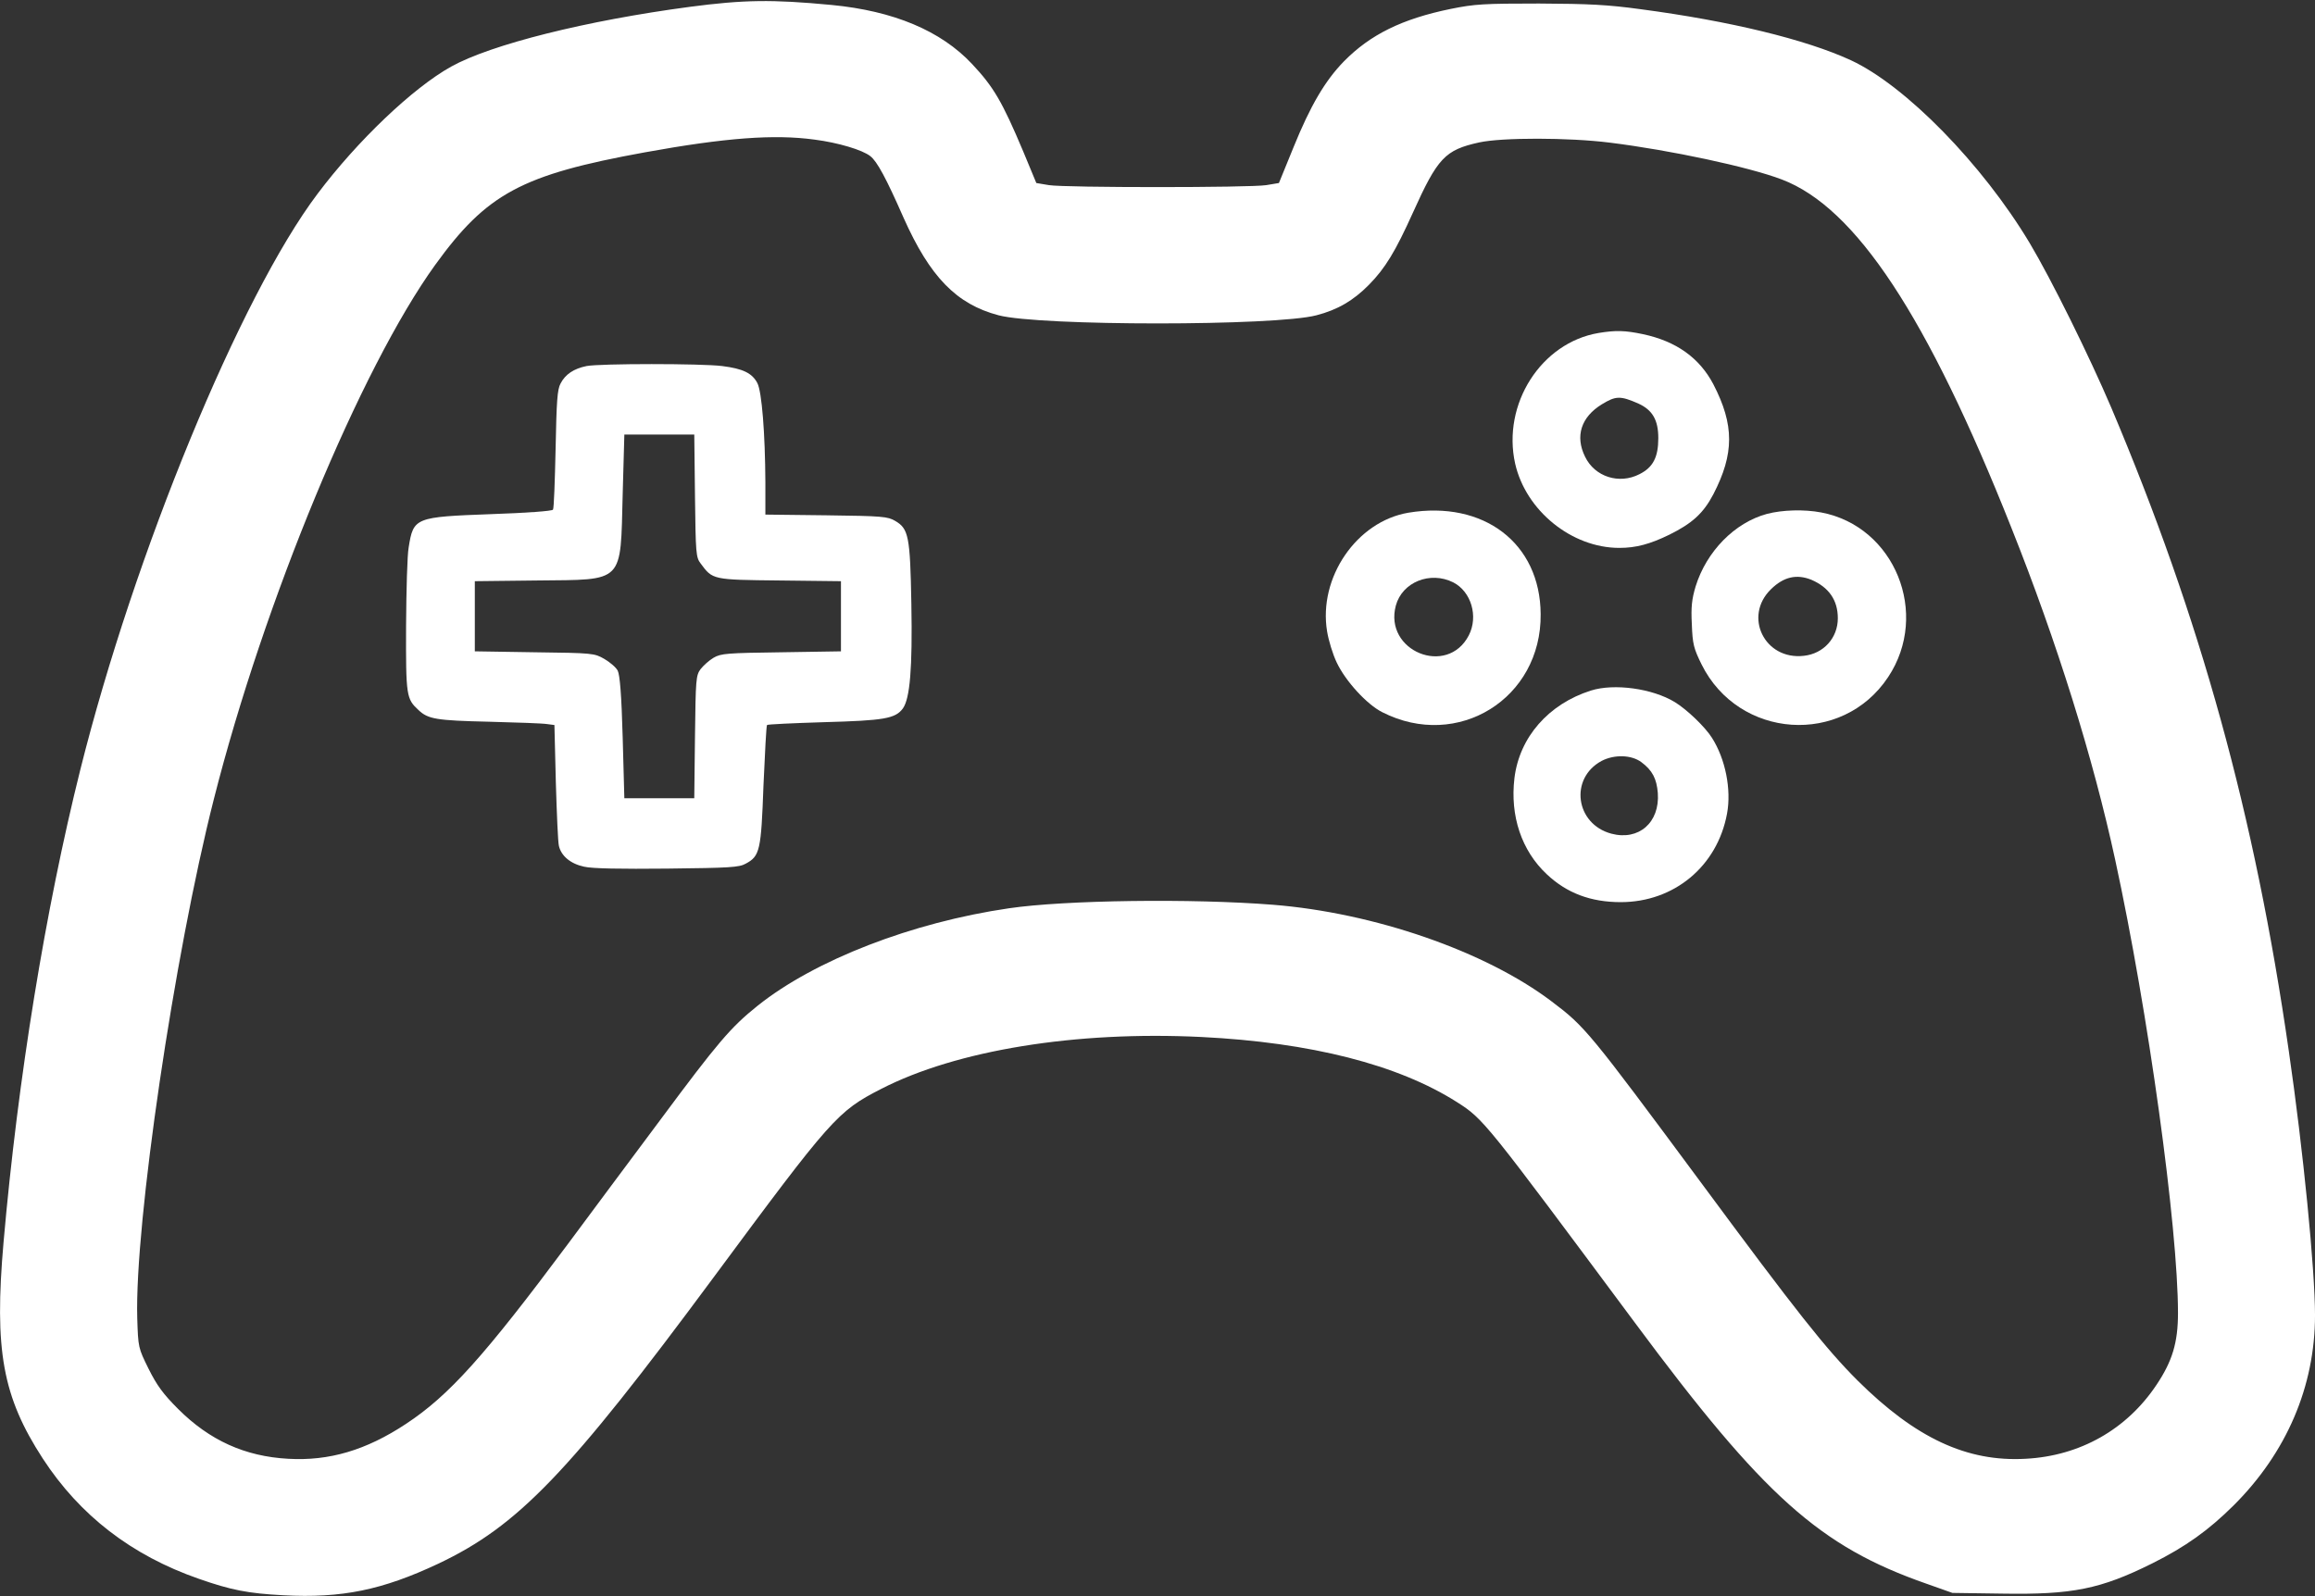 <?xml version="1.0" standalone="no"?>
<!DOCTYPE svg PUBLIC "-//W3C//DTD SVG 20010904//EN"
 "http://www.w3.org/TR/2001/REC-SVG-20010904/DTD/svg10.dtd">
<svg version="1.0" xmlns="http://www.w3.org/2000/svg"
 width="980pt" height="676pt" viewBox="0 0 980 676"
 preserveAspectRatio="xMidYMid meet">

<rect x="0" y="0" width="980" height="676" fill="#333333" stroke="none"/>

<g transform="translate(0,676) scale(0.1,-0.1)"
fill="#ffffff" stroke="none">
<path d="M2920 6731 c-437 -58 -841 -159 -1010 -253 -162 -90 -397 -314 -566
-539 -327 -434 -775 -1523 -1004 -2438 -148 -593 -264 -1305 -325 -2001 -40
-458 -4 -654 166 -916 157 -241 376 -410 660 -509 137 -48 208 -62 359 -70
247 -13 418 22 656 134 337 160 549 380 1164 1211 501 677 525 704 710 799
319 164 823 246 1355 220 464 -23 833 -117 1083 -276 113 -72 119 -81 753
-934 546 -736 782 -947 1234 -1105 l110 -39 210 -3 c298 -5 417 19 636 128
142 71 238 140 344 245 225 224 345 505 345 806 0 193 -50 700 -111 1119 -144
1000 -374 1832 -752 2725 -93 218 -253 542 -345 696 -200 334 -526 667 -757
774 -191 88 -512 166 -890 216 -139 19 -218 23 -430 24 -233 0 -272 -2 -375
-23 -204 -42 -339 -108 -451 -222 -80 -82 -142 -188 -213 -363 l-62 -152 -54
-9 c-71 -11 -849 -11 -919 0 l-54 9 -56 135 c-89 211 -125 272 -216 369 -132
141 -333 225 -595 250 -252 24 -372 22 -600 -8z m527 -562 c102 -13 204 -44
237 -70 29 -22 68 -95 141 -261 112 -251 224 -366 402 -413 174 -46 1173 -46
1346 0 89 23 156 62 222 129 69 70 112 141 186 305 105 233 136 266 281 298
97 21 378 21 553 -1 257 -32 589 -103 728 -156 313 -119 616 -579 971 -1473
195 -489 347 -978 440 -1407 140 -644 266 -1558 266 -1920 0 -125 -24 -204
-91 -304 -126 -189 -324 -301 -554 -313 -249 -14 -466 88 -711 331 -135 135
-257 289 -665 841 -474 640 -489 658 -631 765 -280 212 -751 375 -1180 409
-341 27 -880 20 -1117 -15 -411 -60 -821 -219 -1063 -412 -115 -92 -170 -157
-412 -483 -125 -167 -300 -403 -390 -524 -356 -478 -505 -644 -687 -764 -169
-112 -326 -158 -499 -148 -183 10 -333 78 -466 211 -64 64 -90 100 -125 170
-44 89 -44 90 -48 215 -11 399 156 1535 324 2196 212 837 622 1826 937 2263
219 303 366 382 888 477 342 62 547 77 717 54z"/>
<path d="M6767 5350 c-243 -41 -409 -301 -353 -553 45 -199 239 -357 441 -357
71 0 130 16 212 56 97 48 144 91 186 171 89 172 89 294 0 466 -59 112 -157
182 -298 212 -76 16 -115 17 -188 5z m169 -299 c59 -27 84 -69 84 -146 0 -81
-22 -124 -80 -153 -86 -44 -189 -11 -230 74 -43 87 -17 168 71 222 59 36 78
37 155 3z"/>
<path d="M2483 5210 c-54 -11 -90 -35 -110 -74 -14 -25 -17 -76 -21 -277 -3
-136 -7 -251 -11 -257 -3 -6 -112 -14 -261 -19 -323 -12 -330 -14 -350 -141
-6 -31 -10 -181 -11 -333 -1 -297 1 -308 53 -356 40 -38 76 -44 297 -49 119
-3 230 -7 247 -10 l31 -4 6 -243 c4 -133 9 -254 13 -269 10 -43 50 -76 107
-88 34 -8 154 -10 352 -8 264 3 304 5 332 21 60 32 65 56 75 332 6 137 12 252
15 255 2 3 111 8 241 12 255 7 302 15 334 58 30 42 41 169 36 443 -5 287 -12
318 -68 351 -32 19 -54 21 -292 24 l-258 3 0 137 c-1 206 -15 384 -34 420 -22
42 -61 61 -149 72 -88 11 -516 11 -574 0z m459 -549 c3 -244 4 -261 24 -287
51 -69 49 -69 335 -72 l259 -3 0 -149 0 -148 -252 -4 c-231 -3 -256 -5 -287
-23 -19 -11 -43 -33 -55 -48 -20 -27 -21 -42 -24 -288 l-3 -259 -148 0 -148 0
-7 257 c-5 181 -12 265 -21 283 -7 14 -33 36 -57 50 -42 24 -48 25 -295 28
l-253 4 0 148 0 149 263 3 c373 4 353 -16 363 367 l7 251 148 0 148 0 3 -259z"/>
<path d="M5962 4589 c-219 -37 -382 -275 -344 -503 6 -37 24 -97 41 -132 37
-78 127 -177 193 -210 319 -162 674 58 670 416 -2 300 -241 482 -560 429z
m190 -295 c76 -39 107 -144 66 -224 -91 -177 -361 -67 -309 126 27 99 145 147
243 98z"/>
<path d="M7480 4584 c-137 -37 -256 -159 -302 -307 -16 -54 -20 -87 -16 -161
3 -83 8 -102 41 -169 157 -317 596 -347 790 -54 178 268 28 638 -283 697 -73
14 -165 11 -230 -6z m188 -279 c74 -32 112 -86 112 -163 0 -83 -60 -150 -144
-159 -166 -19 -257 167 -139 282 54 53 109 65 171 40z"/>
<path d="M6735 3836 c-180 -57 -303 -198 -324 -371 -19 -160 30 -307 137 -407
85 -80 186 -118 313 -118 226 0 409 152 450 375 19 102 -7 232 -64 321 -28 45
-106 120 -157 151 -95 58 -257 80 -355 49z m213 -303 c47 -35 65 -70 70 -131
9 -125 -81 -203 -197 -172 -152 41 -178 234 -41 308 54 28 126 26 168 -5z"/>
</g>
</svg>
